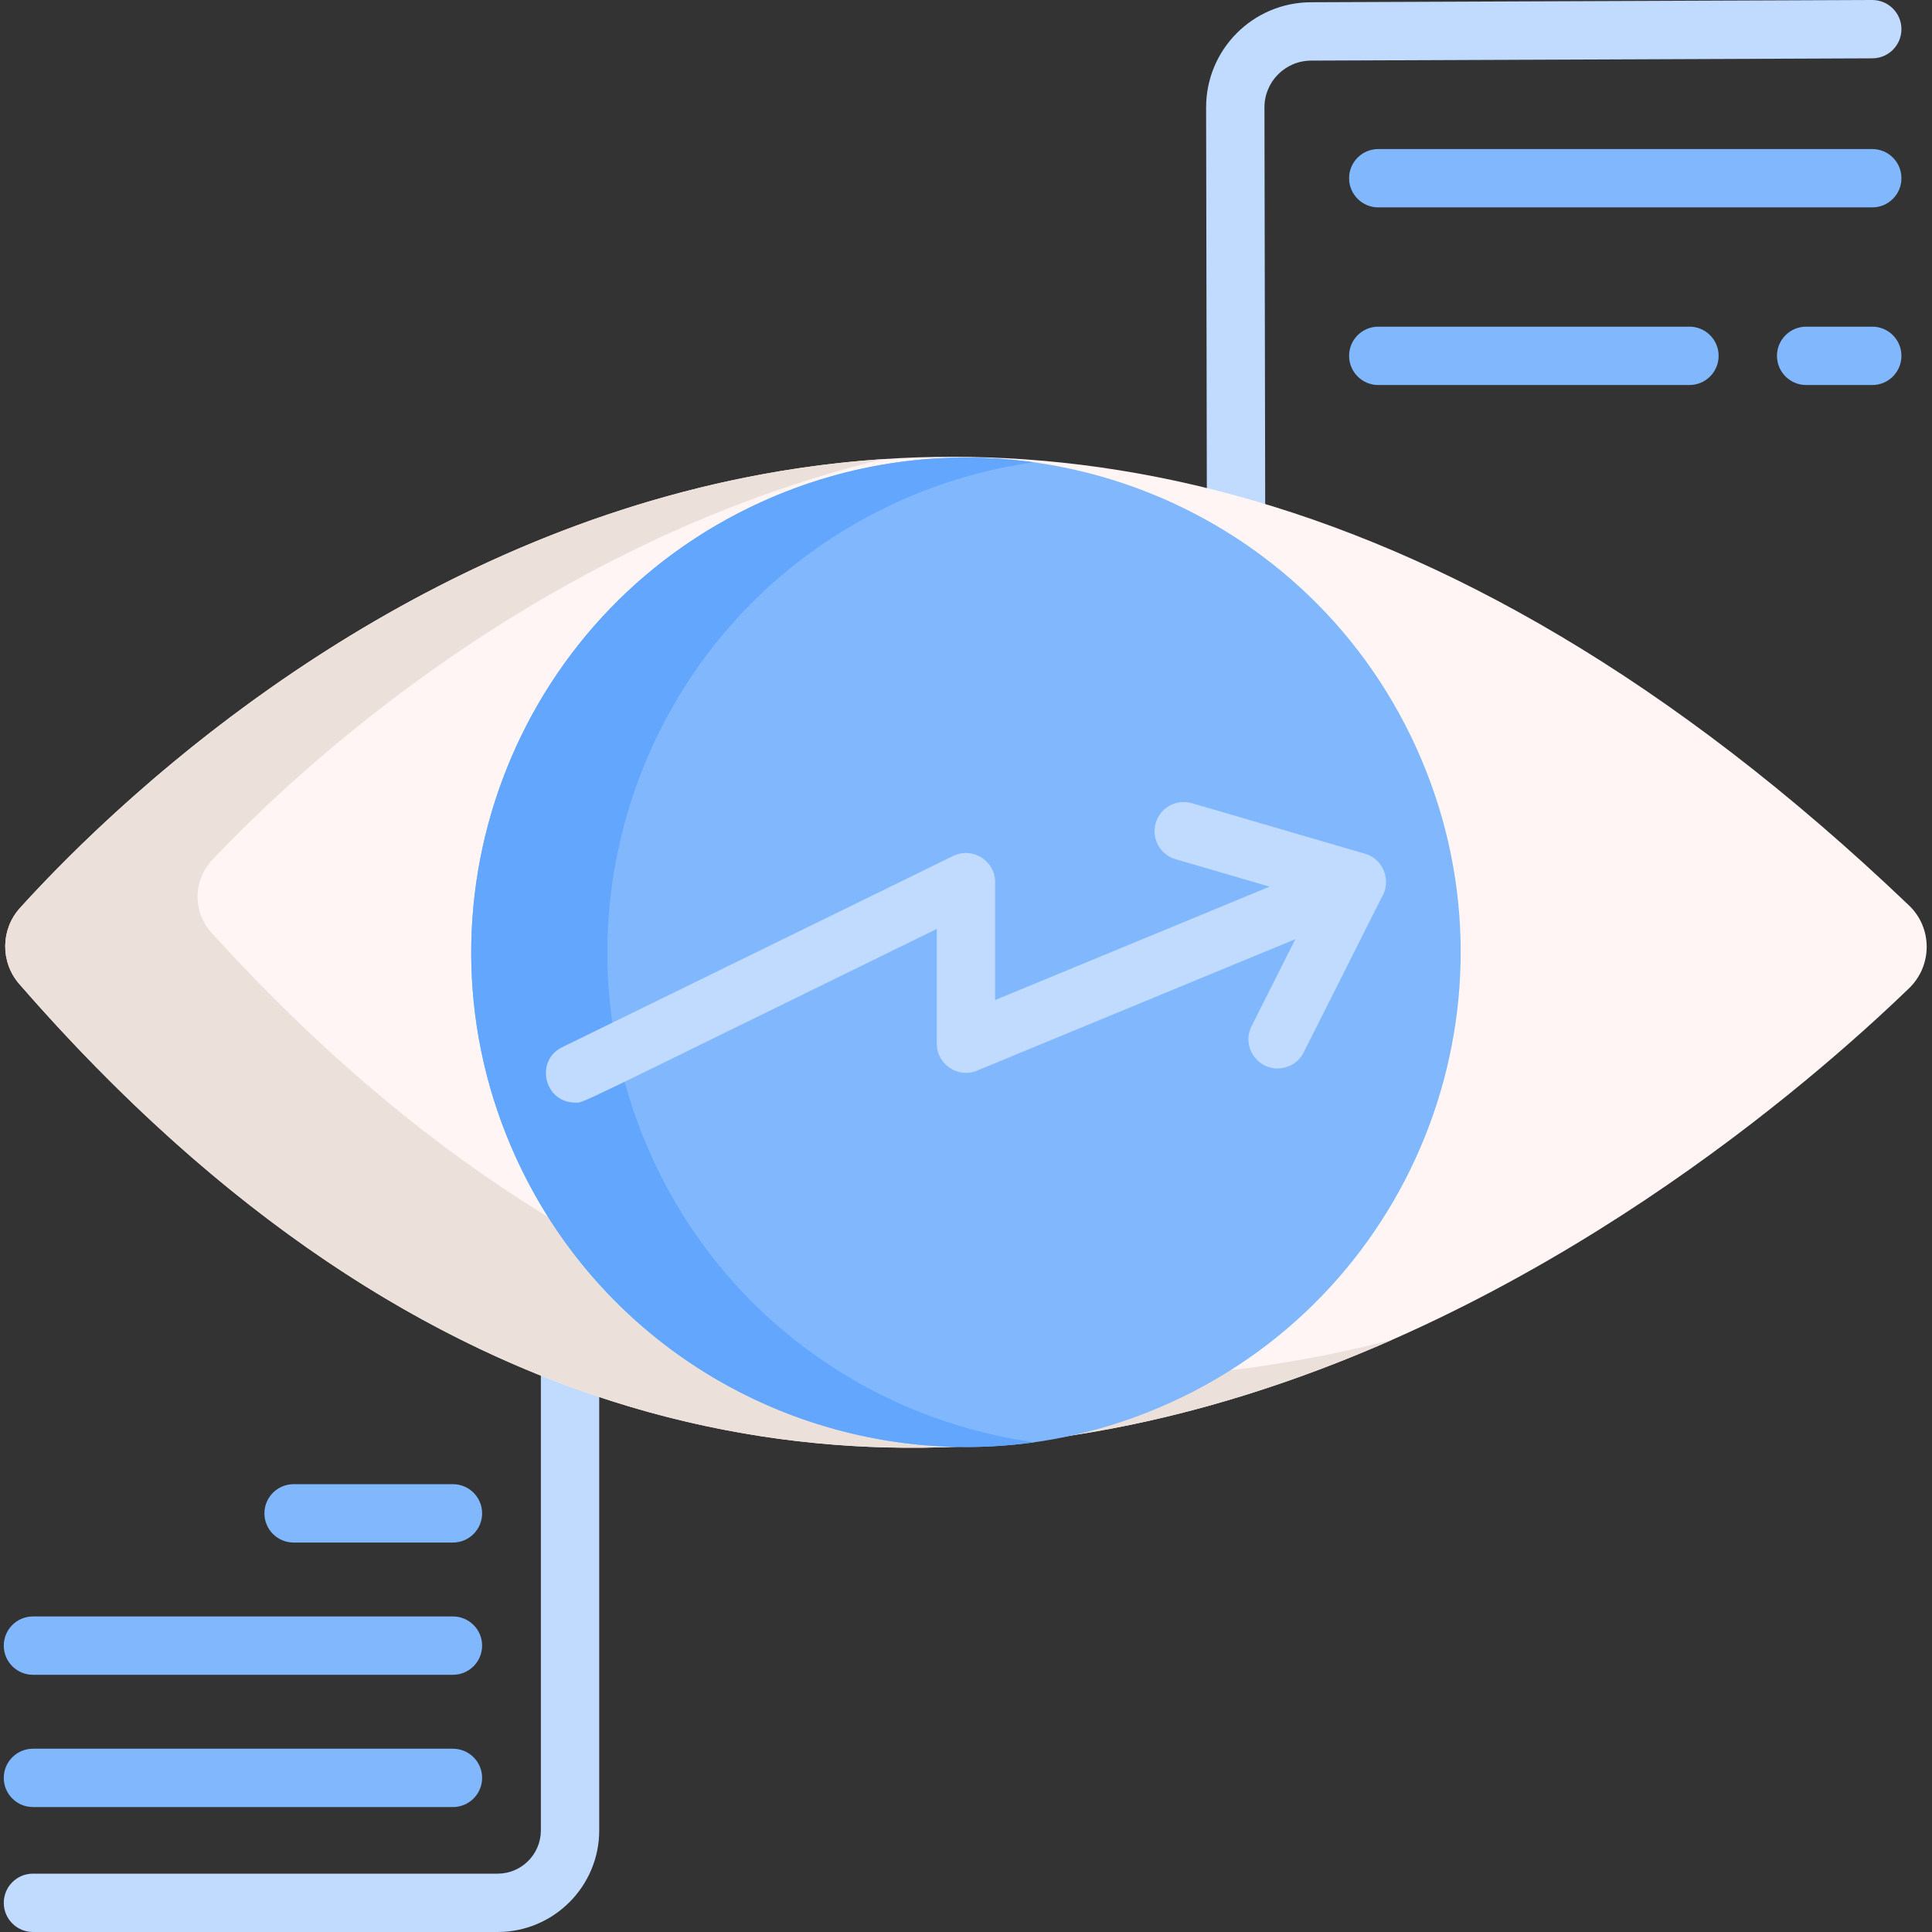 <svg height="512pt" viewBox="-1 0 512 512" width="512pt" xmlns="http://www.w3.org/2000/svg"><rect x="-1" y="0" width="512" height="512" fill="#333333" stroke="none"/><path d="m326.629 176.191c4.277 0 7.746-3.473 7.73-7.754l-.266-139.938c-.02-6.848 5.5-12.422 12.379-12.438l148.73-.602c4.27-.016 7.715-3.492 7.699-7.762-.016-4.203-3.41-7.699-7.762-7.699l-148.723.598c-15.398.043-27.828 12.543-27.785 27.945l.266 139.938c.012 4.262 3.473 7.711 7.73 7.711zm0 0" fill="#c0dbff"/><g fill="#81b8fd"><path d="m495.172 39.5h-130.918c-4.27 0-7.73 3.461-7.73 7.73s3.461 7.73 7.73 7.73h130.918c4.27 0 7.73-3.461 7.73-7.73s-3.461-7.73-7.73-7.73zm0 0"/><path d="m446.723 86.57h-82.469c-4.27 0-7.73 3.461-7.73 7.73s3.461 7.734 7.73 7.734h82.469c4.27 0 7.73-3.465 7.73-7.734s-3.461-7.73-7.73-7.73zm0 0"/><path d="m495.172 86.57h-17.523c-4.27 0-7.734 3.461-7.734 7.73s3.465 7.734 7.734 7.734h17.523c4.27 0 7.73-3.465 7.73-7.734s-3.461-7.73-7.73-7.73zm0 0"/></g><path d="m150.066 333.176c-4.27 0-7.73 3.461-7.73 7.73v144.172c0 6.32-5.141 11.461-11.457 11.461h-123.148c-4.27 0-7.73 3.461-7.73 7.73s3.461 7.73 7.73 7.73h123.148c14.844 0 26.922-12.074 26.922-26.922v-144.172c0-4.27-3.461-7.73-7.734-7.73zm0 0" fill="#c0dbff"/><path d="m7.73 478.887h111.301c4.27 0 7.734-3.461 7.734-7.73s-3.465-7.73-7.734-7.73h-111.301c-4.27 0-7.73 3.461-7.73 7.73s3.461 7.73 7.73 7.73zm0 0" fill="#81b8fd"/><path d="m7.73 443.836h111.301c4.27 0 7.734-3.461 7.734-7.73s-3.465-7.73-7.734-7.73h-111.301c-4.27 0-7.73 3.461-7.73 7.73s3.461 7.73 7.73 7.73zm0 0" fill="#81b8fd"/><path d="m76.805 408.789h42.227c4.27 0 7.734-3.465 7.734-7.734 0-4.27-3.465-7.73-7.734-7.73h-42.227c-4.27 0-7.73 3.461-7.73 7.73 0 4.27 3.461 7.734 7.73 7.734zm0 0" fill="#81b8fd"/><path d="m4.312 240.602c43.758-48.273 247.297-242.617 500.605-.641 6.242 5.961 6.223 15.934.012 21.93-52.609 50.77-284.625 247.238-500.816-1.109-5.047-5.801-4.965-14.484.199-20.18zm0 0" fill="#fff5f4"/><path d="m368.02 355.016c-98.93 43.656-234.258 54.695-363.902-94.238-5.051-5.793-4.969-14.484.195-20.176 26.336-29.047 110.523-110.996 228.617-118.926-91.176 22.277-155.297 82.527-177.664 106.195-5.152 5.465-5.238 13.793-.195 19.352 108.566 119.594 221.121 131.625 312.949 107.793zm0 0" fill="#ebe0da"/><path d="m374.285 198.043c-30-65.887-107.727-94.977-173.613-64.977-65.883 30-94.977 107.73-64.977 173.613 30 65.887 107.73 94.977 173.613 64.977 65.887-30 94.977-107.73 64.977-173.613zm0 0" fill="#81b8fd"/><path d="m273.102 382.219c-55.996 7.832-112.785-21.453-137.41-75.539-29.996-65.879-.906-143.617 64.984-173.613 23.492-10.688 48.477-13.875 72.281-10.555-12.215 1.699-24.402 5.184-36.203 10.555-65.891 29.996-94.98 107.734-64.984 173.613 19.297 42.398 58.367 69.559 101.332 75.539zm0 0" fill="#62a6fd"/><path d="m360.754 226.25-45.887-13.398c-4.098-1.195-8.391 1.156-9.59 5.254-1.195 4.098 1.156 8.391 5.254 9.59l24.926 7.277-72.738 30.047v-31.234c0-5.719-6.008-9.449-11.125-6.945l-103.598 50.676c-7.352 3.598-4.738 14.676 3.402 14.676 2.57 0-3.984 2.82 95.859-46.016v30.402c0 5.488 5.59 9.246 10.684 7.145l84.34-34.836-11.605 23.062c-2.594 5.16 1.195 11.207 6.902 11.207 2.828 0 5.555-1.559 6.914-4.258l20.57-40.891c2.785-4.281.781-10.27-4.309-11.758zm0 0" fill="#c0dbff"/></svg>